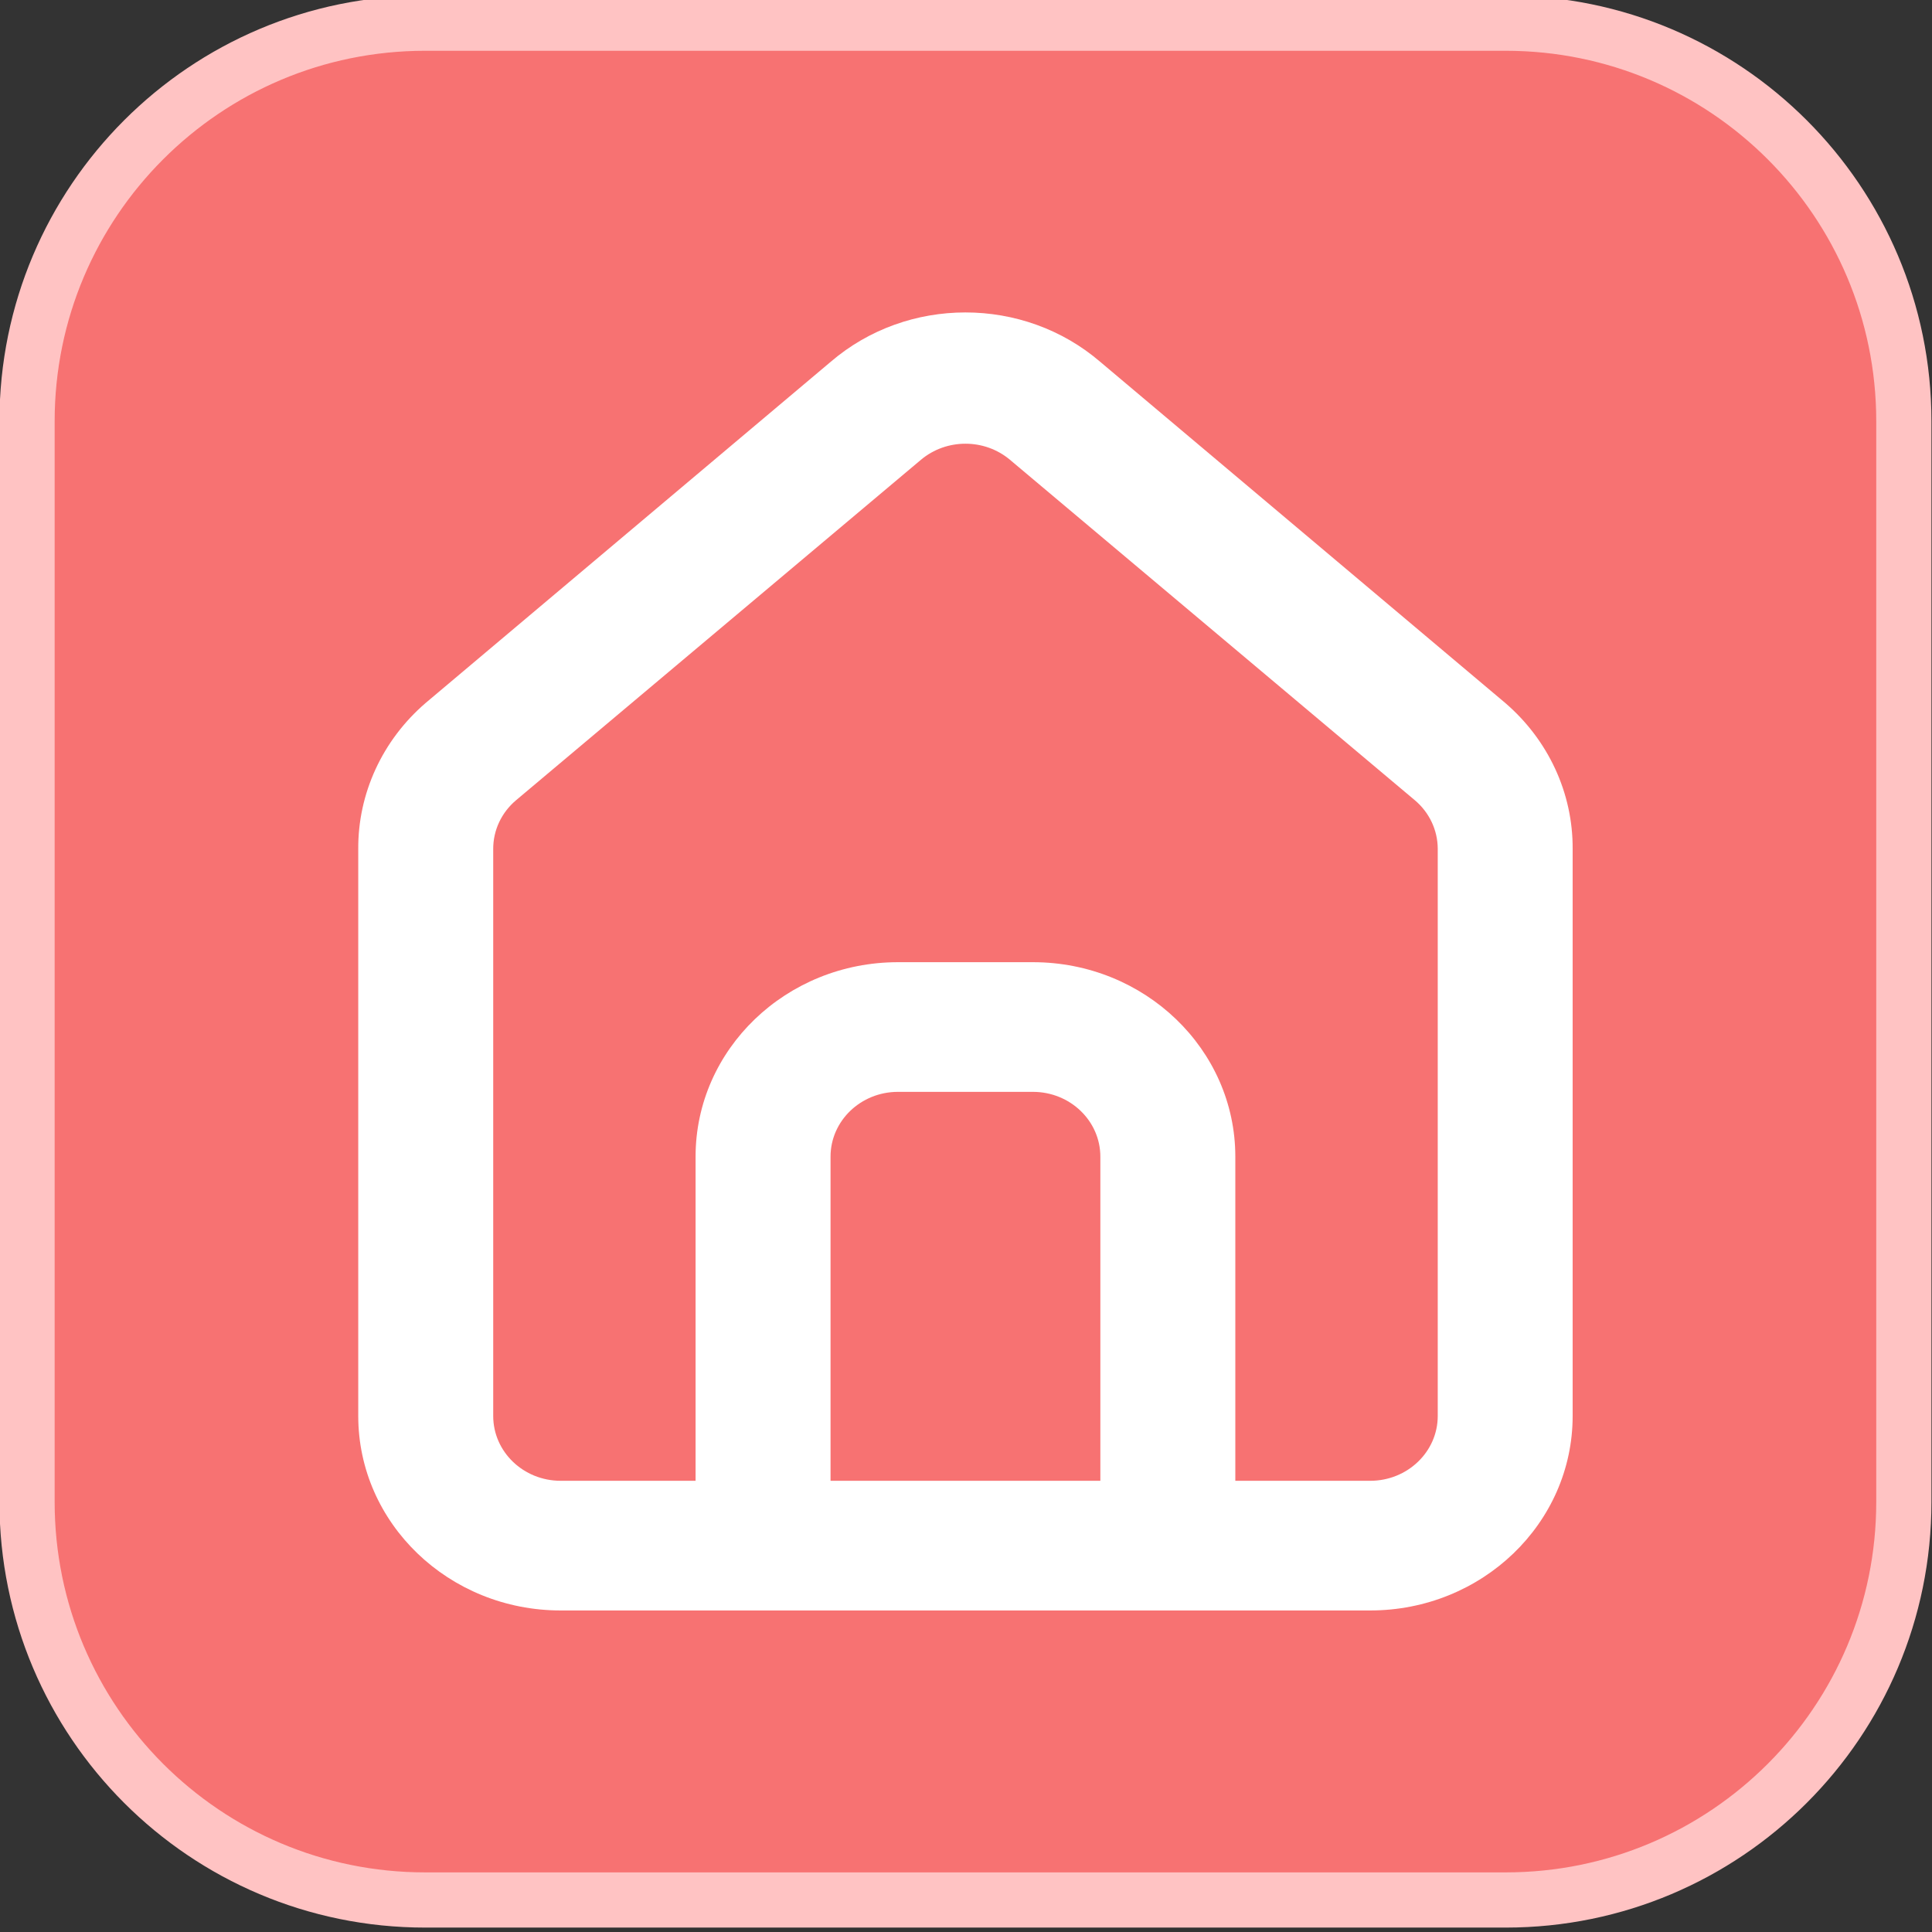<?xml version="1.0" encoding="UTF-8" standalone="no" ?>
<!DOCTYPE svg PUBLIC "-//W3C//DTD SVG 1.1//EN" "http://www.w3.org/Graphics/SVG/1.1/DTD/svg11.dtd">
<svg xmlns="http://www.w3.org/2000/svg" xmlns:xlink="http://www.w3.org/1999/xlink" version="1.1" width="35" height="35" viewBox="0 0 35 35" xml:space="preserve">
<rect x="0" y="0" width="35" height="35" fill="#333333" stroke="none"/>
<desc>Created with Fabric.js 4.6.0</desc>
<defs>
</defs>
<g transform="matrix(1 0 0 1 17.49 17.42)" id="Bvm0iP01TCSA-3PnCN_EC"  >
<path style="stroke: rgb(255,195,195); stroke-width: 1; stroke-dasharray: none; stroke-linecap: butt; stroke-dashoffset: 0; stroke-linejoin: miter; stroke-miterlimit: 4; fill: rgb(247,114,114); fill-rule: nonzero; opacity: 1;" vector-effect="non-scaling-stroke"  transform=" translate(-17, -17)" d="M 0 7.212 C 0 3.229 3.229 0 7.212 0 L 26.788 0 L 26.788 0 C 30.771 0 34 3.229 34 7.212 L 34 26.788 L 34 26.788 C 34 30.771 30.771 34 26.788 34 L 7.212 34 L 7.212 34 C 3.229 34 2.6645352591003757e-15 30.771 2.6645352591003757e-15 26.788 z" stroke-linecap="round" />
</g>
<g transform="matrix(1 0 0 1 17.49 17.42)" id="aZFAn7RDCbtVcOA-IRnwo"  >
<path style="stroke: none; stroke-width: 1; stroke-dasharray: none; stroke-linecap: butt; stroke-dashoffset: 0; stroke-linejoin: miter; stroke-miterlimit: 4; fill: rgb(255,255,255); fill-rule: nonzero; opacity: 1;" vector-effect="non-scaling-stroke"  transform=" translate(-11, -11.76)" d="M 20.778 7.074 L 20.778 7.074 L 13.444 0.897 C 12.053 -0.299 9.947 -0.299 8.556 0.897 L 1.222 7.074 C 0.437 7.749 -0.008 8.716 0 9.728 L 0 19.992 C 0 21.937 1.642 23.515 3.667 23.515 L 18.333 23.515 C 20.358 23.515 22 21.937 22 19.992 L 22 9.716 C 22.005 8.708 21.56 7.746 20.778 7.074 z M 13.444 21.166 L 8.556 21.166 L 8.556 15.294 C 8.556 14.646 9.103 14.12 9.778 14.12 L 12.222 14.12 C 12.897 14.12 13.444 14.646 13.444 15.294 z M 19.556 19.992 C 19.556 20.64 19.008 21.166 18.333 21.166 L 15.889 21.166 L 15.889 15.294 C 15.889 13.349 14.247 11.771 12.222 11.771 L 9.778 11.771 C 7.753 11.771 6.111 13.349 6.111 15.294 L 6.111 21.166 L 3.667 21.166 C 2.992 21.166 2.445 20.64 2.445 19.992 L 2.445 9.716 C 2.445 9.379 2.596 9.058 2.86 8.836 L 10.193 2.67 C 10.655 2.281 11.345 2.281 11.807 2.67 L 19.14 8.836 C 19.404 9.058 19.555 9.379 19.556 9.716 z" stroke-linecap="round" />
</g>
</svg>